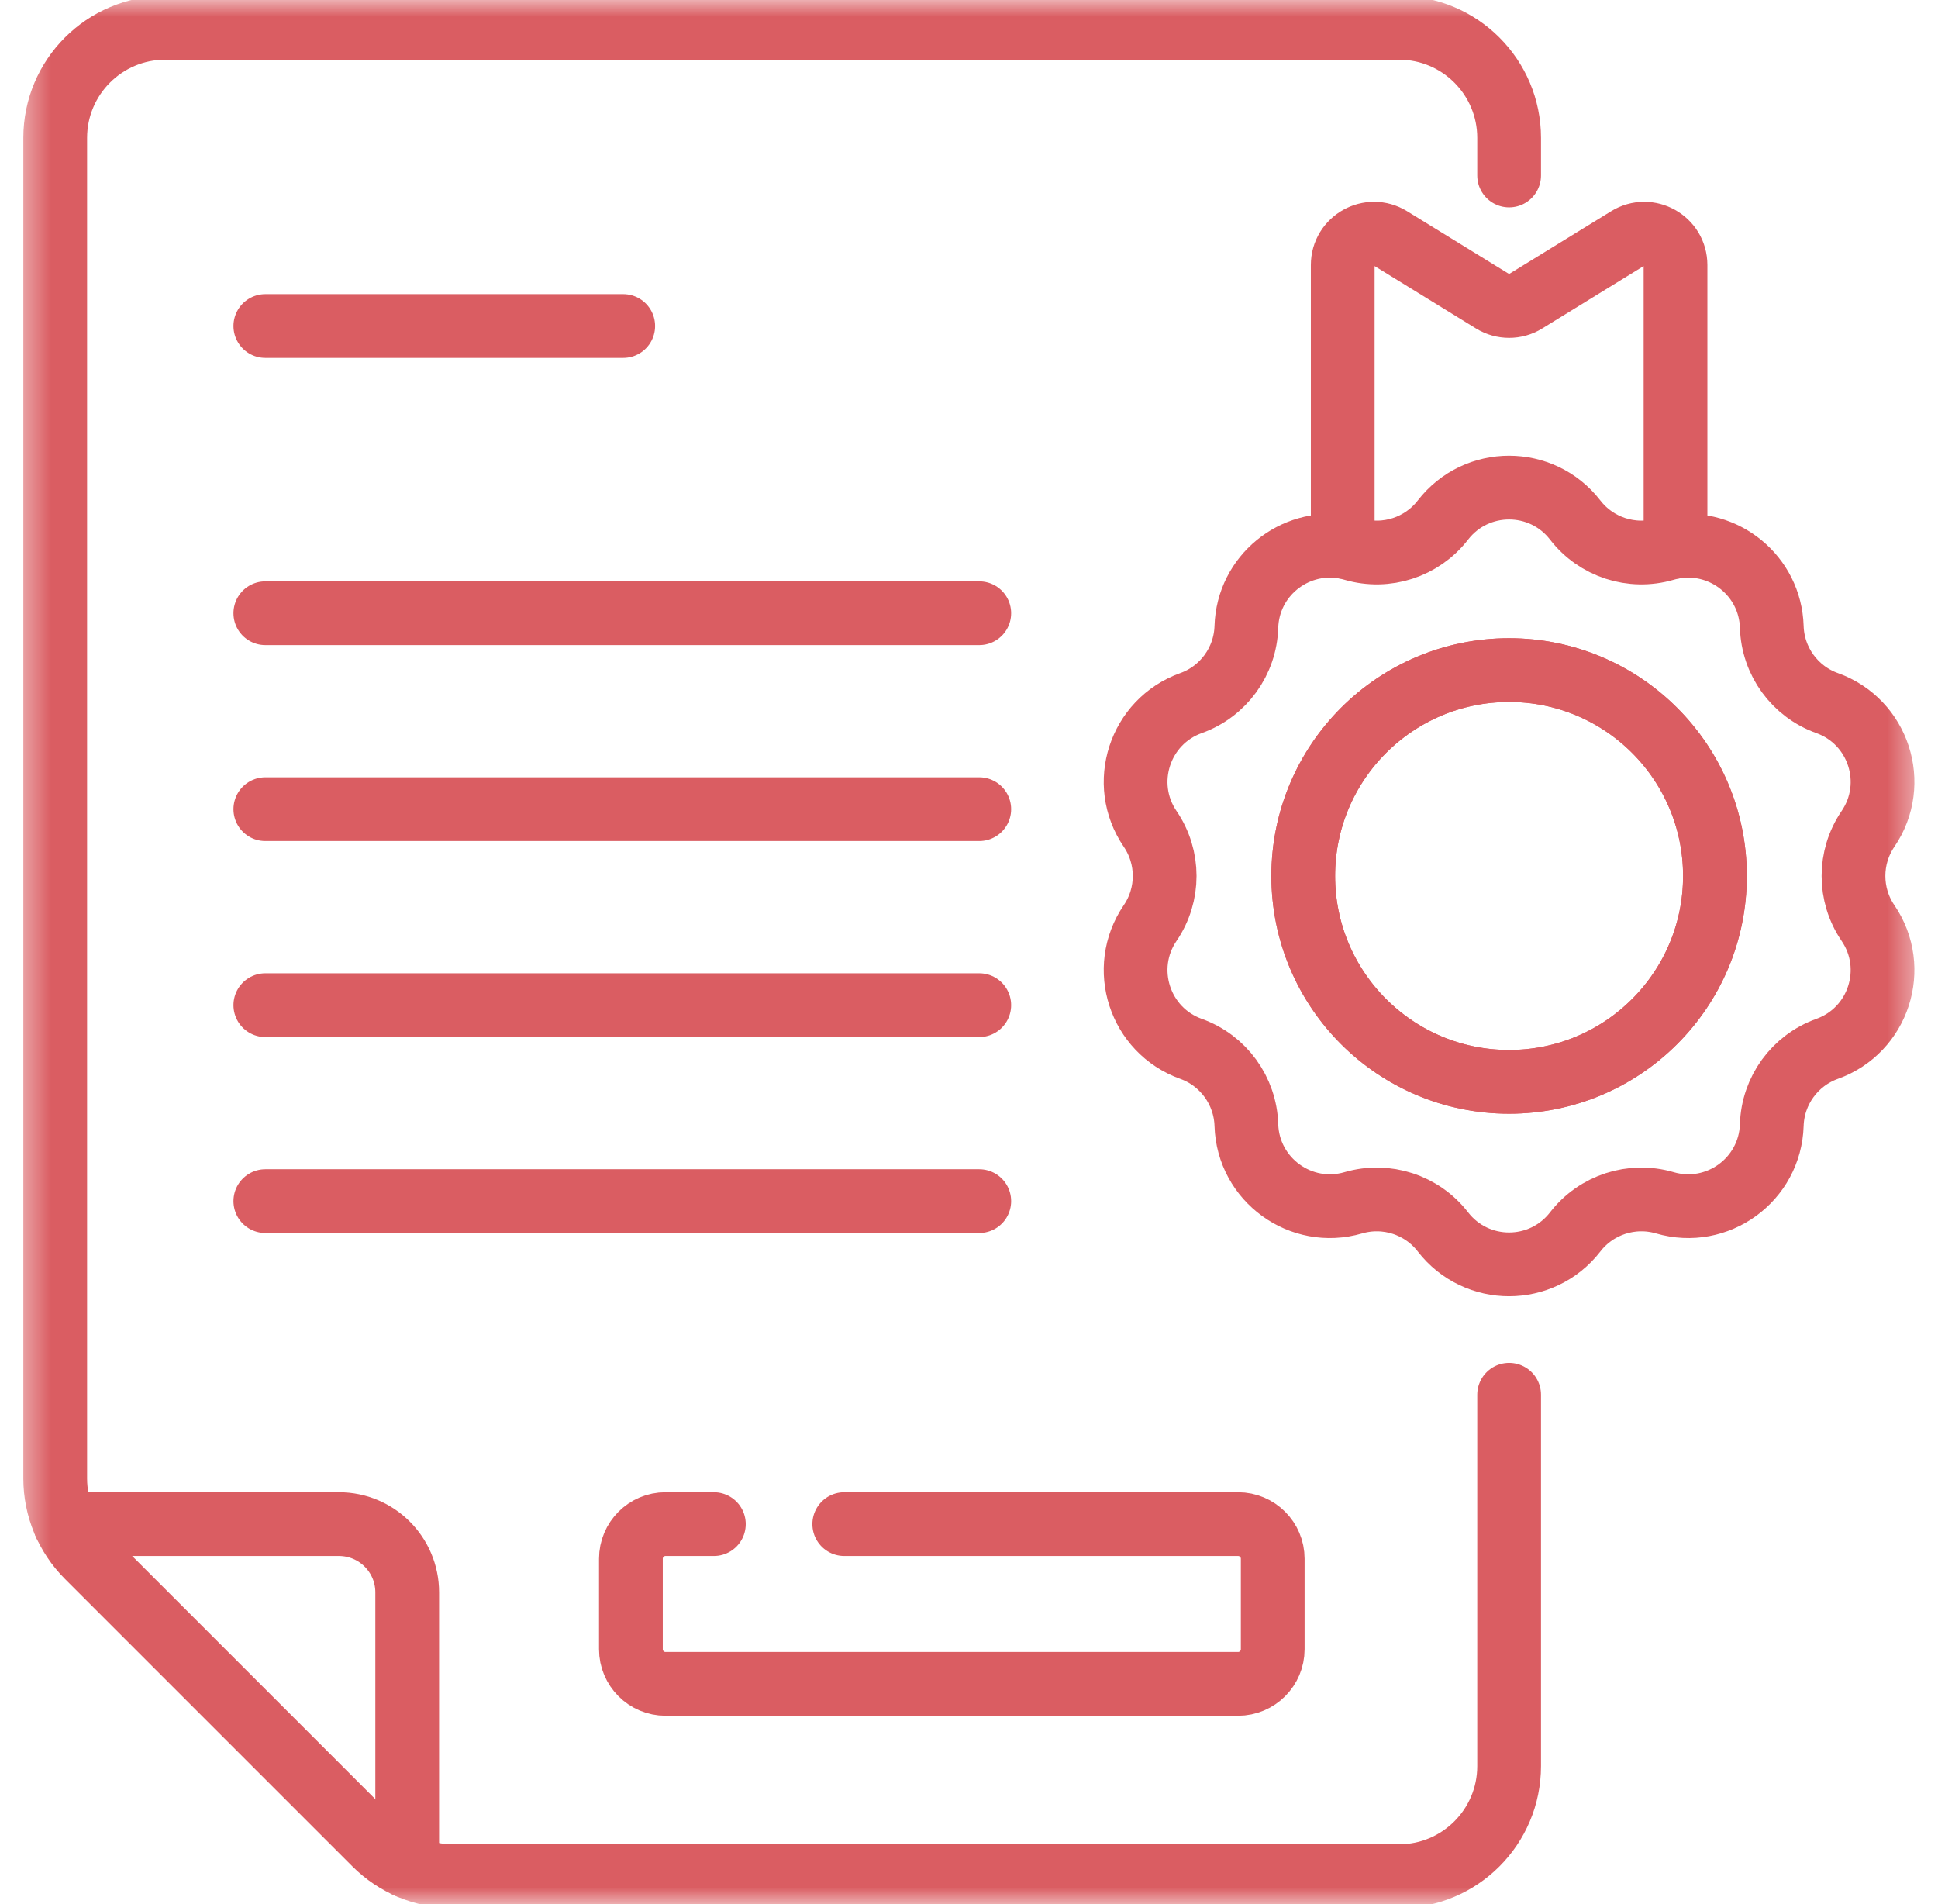 <svg width="57" height="56" viewBox="0 0 57 56" fill="none" xmlns="http://www.w3.org/2000/svg">
<path d="M7.804 35.325H28.802" stroke="#DA5D62" stroke-width="1.875" stroke-miterlimit="10" stroke-linecap="round" stroke-linejoin="round"/>
<path d="M7.804 29.562H28.802" stroke="#DA5D62" stroke-width="1.875" stroke-miterlimit="10" stroke-linecap="round" stroke-linejoin="round"/>
<path d="M7.804 23.798H28.802" stroke="#DA5D62" stroke-width="1.875" stroke-miterlimit="10" stroke-linecap="round" stroke-linejoin="round"/>
<path d="M7.804 18.035H28.802" stroke="#DA5D62" stroke-width="1.875" stroke-miterlimit="10" stroke-linecap="round" stroke-linejoin="round"/>
<path d="M7.804 9.588H18.33" stroke="#DA5D62" stroke-width="1.875" stroke-miterlimit="10" stroke-linecap="round" stroke-linejoin="round"/>
<mask id="mask0_1466_35933" style="mask-type:luminance" maskUnits="userSpaceOnUse" x="0" y="0" width="57" height="56">
<path d="M0.5 56H56.5V0H0.5V56Z" fill="white"/>
</mask>
<g mask="url(#mask0_1466_35933)">
<path d="M20.996 44.824H19.574C19.012 44.824 18.556 45.28 18.556 45.842V48.504C18.556 49.066 19.012 49.522 19.574 49.522H36.414C36.977 49.522 37.433 49.066 37.433 48.504V45.842C37.433 45.28 36.977 44.824 36.414 44.824H24.831M44.386 41.019V51.94C44.386 53.728 42.936 55.178 41.148 55.178H13.319C12.46 55.178 11.636 54.836 11.029 54.229L2.572 45.772C1.965 45.165 1.624 44.341 1.624 43.482V4.056C1.624 2.268 3.073 0.818 4.862 0.818H41.148C42.936 0.818 44.386 2.268 44.386 4.056V5.161" stroke="#DA5D62" stroke-width="1.875" stroke-miterlimit="10" stroke-linecap="round" stroke-linejoin="round"/>
<path d="M39.492 16.08V7.795C39.492 7.074 40.282 6.633 40.895 7.011L43.903 8.862C44.051 8.954 44.219 8.999 44.386 8.999C44.553 8.999 44.721 8.954 44.868 8.862L47.877 7.011C48.49 6.633 49.28 7.074 49.28 7.795V16.08" stroke="#DA5D62" stroke-width="1.875" stroke-miterlimit="10" stroke-linecap="round" stroke-linejoin="round"/>
<path d="M44.384 19.708C41.041 19.708 38.33 22.419 38.33 25.762C38.33 29.106 41.041 31.817 44.384 31.817C47.728 31.817 50.439 29.106 50.439 25.762C50.439 22.419 47.728 19.708 44.384 19.708ZM54.941 24.378C54.372 25.213 54.372 26.312 54.941 27.147C55.847 28.477 55.253 30.304 53.739 30.847C52.787 31.188 52.141 32.077 52.111 33.088C52.062 34.696 50.508 35.825 48.964 35.374C47.993 35.091 46.948 35.431 46.33 36.23C45.837 36.866 45.111 37.185 44.384 37.185C43.658 37.185 42.932 36.866 42.439 36.23C41.821 35.431 40.776 35.091 39.805 35.374C38.261 35.825 36.707 34.696 36.658 33.088C36.627 32.077 35.982 31.188 35.03 30.847C33.516 30.304 32.922 28.477 33.828 27.147C34.397 26.312 34.397 25.213 33.828 24.378C32.922 23.048 33.516 21.221 35.03 20.678C35.982 20.337 36.627 19.448 36.658 18.437C36.703 16.939 38.056 15.856 39.49 16.08C39.595 16.096 39.7 16.12 39.805 16.151C40.776 16.434 41.821 16.094 42.439 15.295C43.424 14.022 45.345 14.022 46.33 15.295C46.948 16.094 47.993 16.434 48.964 16.151C49.069 16.12 49.174 16.096 49.279 16.08C50.713 15.856 52.066 16.939 52.111 18.437C52.141 19.448 52.787 20.337 53.739 20.678C55.253 21.221 55.847 23.048 54.941 24.378Z" stroke="#DA5D62" stroke-width="1.875" stroke-miterlimit="10" stroke-linecap="round" stroke-linejoin="round"/>
<path d="M44.386 31.817C41.042 31.817 38.331 29.106 38.331 25.763C38.331 22.419 41.042 19.708 44.386 19.708C47.729 19.708 50.44 22.419 50.44 25.763C50.44 29.106 47.729 31.817 44.386 31.817Z" stroke="#DA5D62" stroke-width="1.875" stroke-miterlimit="10" stroke-linecap="round" stroke-linejoin="round"/>
<path d="M11.977 54.887V46.831C11.977 45.722 11.078 44.824 9.969 44.824H1.914" stroke="#DA5D62" stroke-width="1.875" stroke-miterlimit="10" stroke-linecap="round" stroke-linejoin="round"/>
</g>
</svg>
